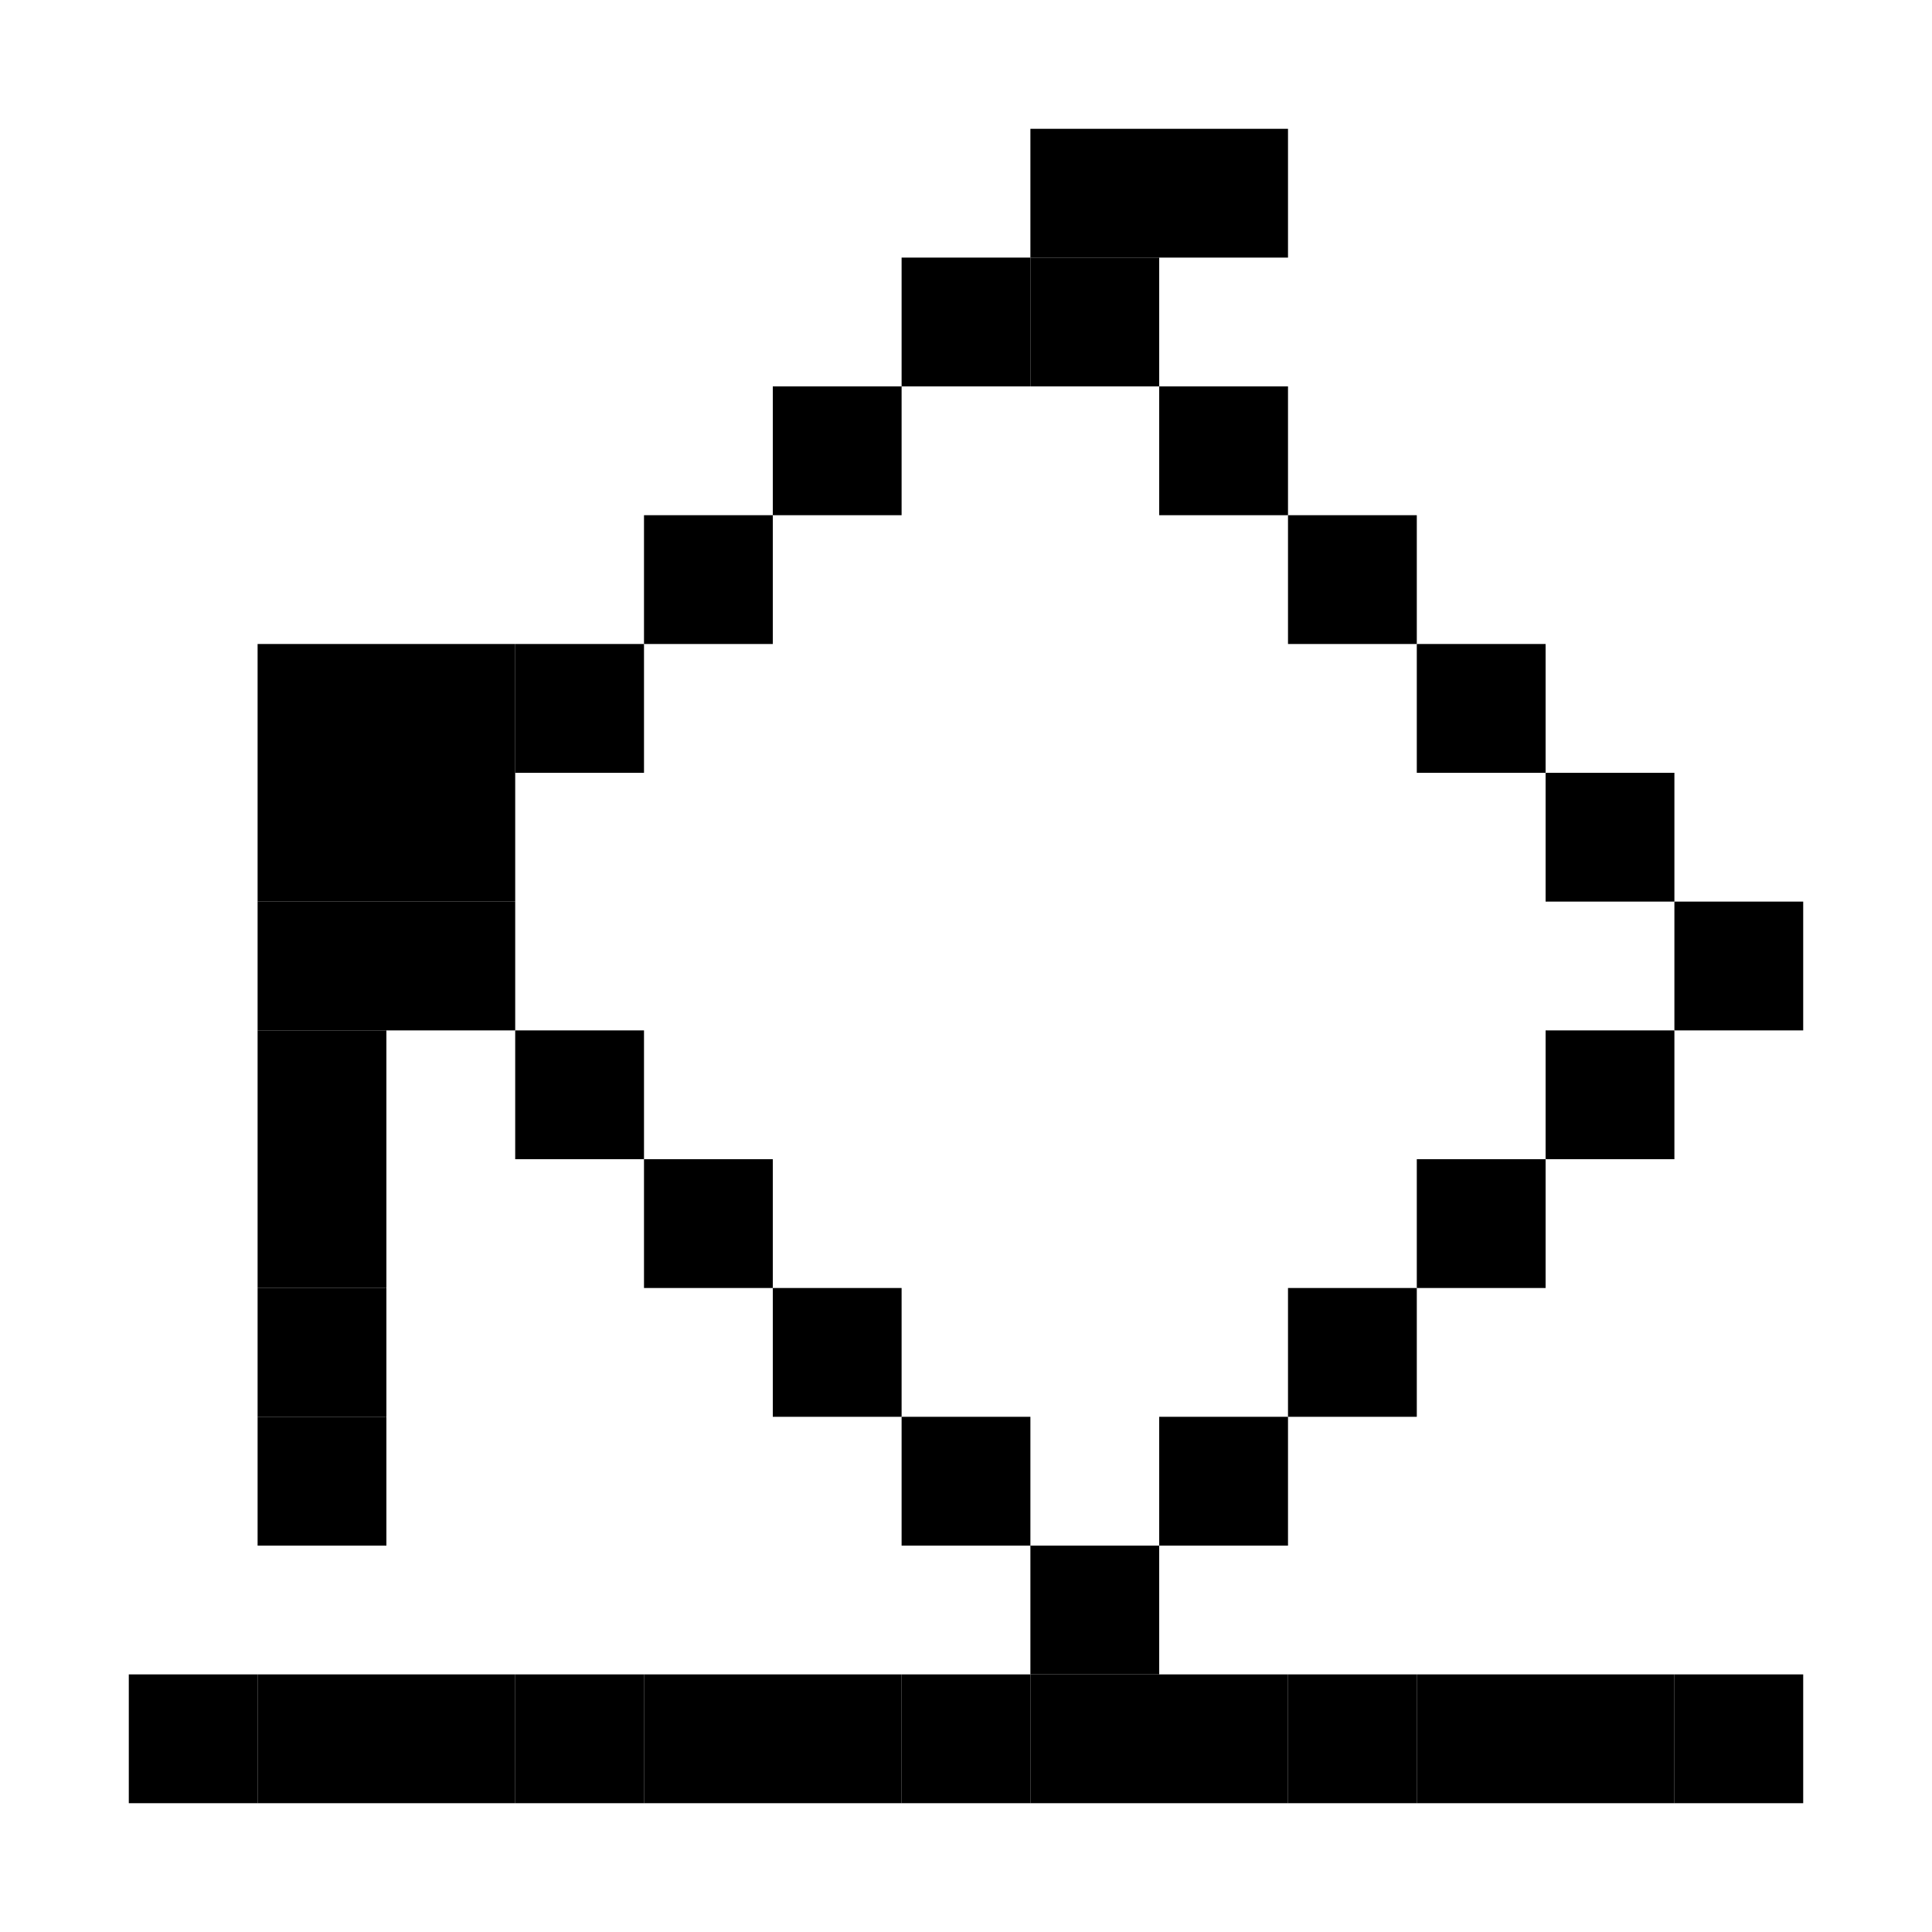 <svg xmlns="http://www.w3.org/2000/svg" viewBox="0 0 450 450"><rect x="240" y="30" width="30" height="30" fill="currentColor" /><rect x="270" y="30" width="30" height="30" fill="currentColor" /><rect x="210" y="60" width="30" height="30" fill="currentColor" /><rect x="240" y="60" width="30" height="30" fill="currentColor" /><rect x="180" y="90" width="30" height="30" fill="currentColor" /><rect x="270" y="90" width="30" height="30" fill="currentColor" /><rect x="150" y="120" width="30" height="30" fill="currentColor" /><rect x="300" y="120" width="30" height="30" fill="currentColor" /><rect x="60" y="150" width="30" height="30" fill="currentColor" /><rect x="90" y="150" width="30" height="30" fill="currentColor" /><rect x="120" y="150" width="30" height="30" fill="currentColor" /><rect x="330" y="150" width="30" height="30" fill="currentColor" /><rect x="60" y="180" width="30" height="30" fill="currentColor" /><rect x="90" y="180" width="30" height="30" fill="currentColor" /><rect x="360" y="180" width="30" height="30" fill="currentColor" /><rect x="60" y="210" width="30" height="30" fill="currentColor" /><rect x="90" y="210" width="30" height="30" fill="currentColor" /><rect x="390" y="210" width="30" height="30" fill="currentColor" /><rect x="60" y="240" width="30" height="30" fill="currentColor" /><rect x="120" y="240" width="30" height="30" fill="currentColor" /><rect x="360" y="240" width="30" height="30" fill="currentColor" /><rect x="60" y="270" width="30" height="30" fill="currentColor" /><rect x="150" y="270" width="30" height="30" fill="currentColor" /><rect x="330" y="270" width="30" height="30" fill="currentColor" /><rect x="60" y="300" width="30" height="30" fill="currentColor" /><rect x="180" y="300" width="30" height="30" fill="currentColor" /><rect x="300" y="300" width="30" height="30" fill="currentColor" /><rect x="60" y="330" width="30" height="30" fill="currentColor" /><rect x="210" y="330" width="30" height="30" fill="currentColor" /><rect x="270" y="330" width="30" height="30" fill="currentColor" /><rect x="240" y="360" width="30" height="30" fill="currentColor" /><rect x="30" y="390" width="30" height="30" fill="currentColor" /><rect x="60" y="390" width="30" height="30" fill="currentColor" /><rect x="90" y="390" width="30" height="30" fill="currentColor" /><rect x="120" y="390" width="30" height="30" fill="currentColor" /><rect x="150" y="390" width="30" height="30" fill="currentColor" /><rect x="180" y="390" width="30" height="30" fill="currentColor" /><rect x="210" y="390" width="30" height="30" fill="currentColor" /><rect x="240" y="390" width="30" height="30" fill="currentColor" /><rect x="270" y="390" width="30" height="30" fill="currentColor" /><rect x="300" y="390" width="30" height="30" fill="currentColor" /><rect x="330" y="390" width="30" height="30" fill="currentColor" /><rect x="360" y="390" width="30" height="30" fill="currentColor" /><rect x="390" y="390" width="30" height="30" fill="currentColor" /></svg>
